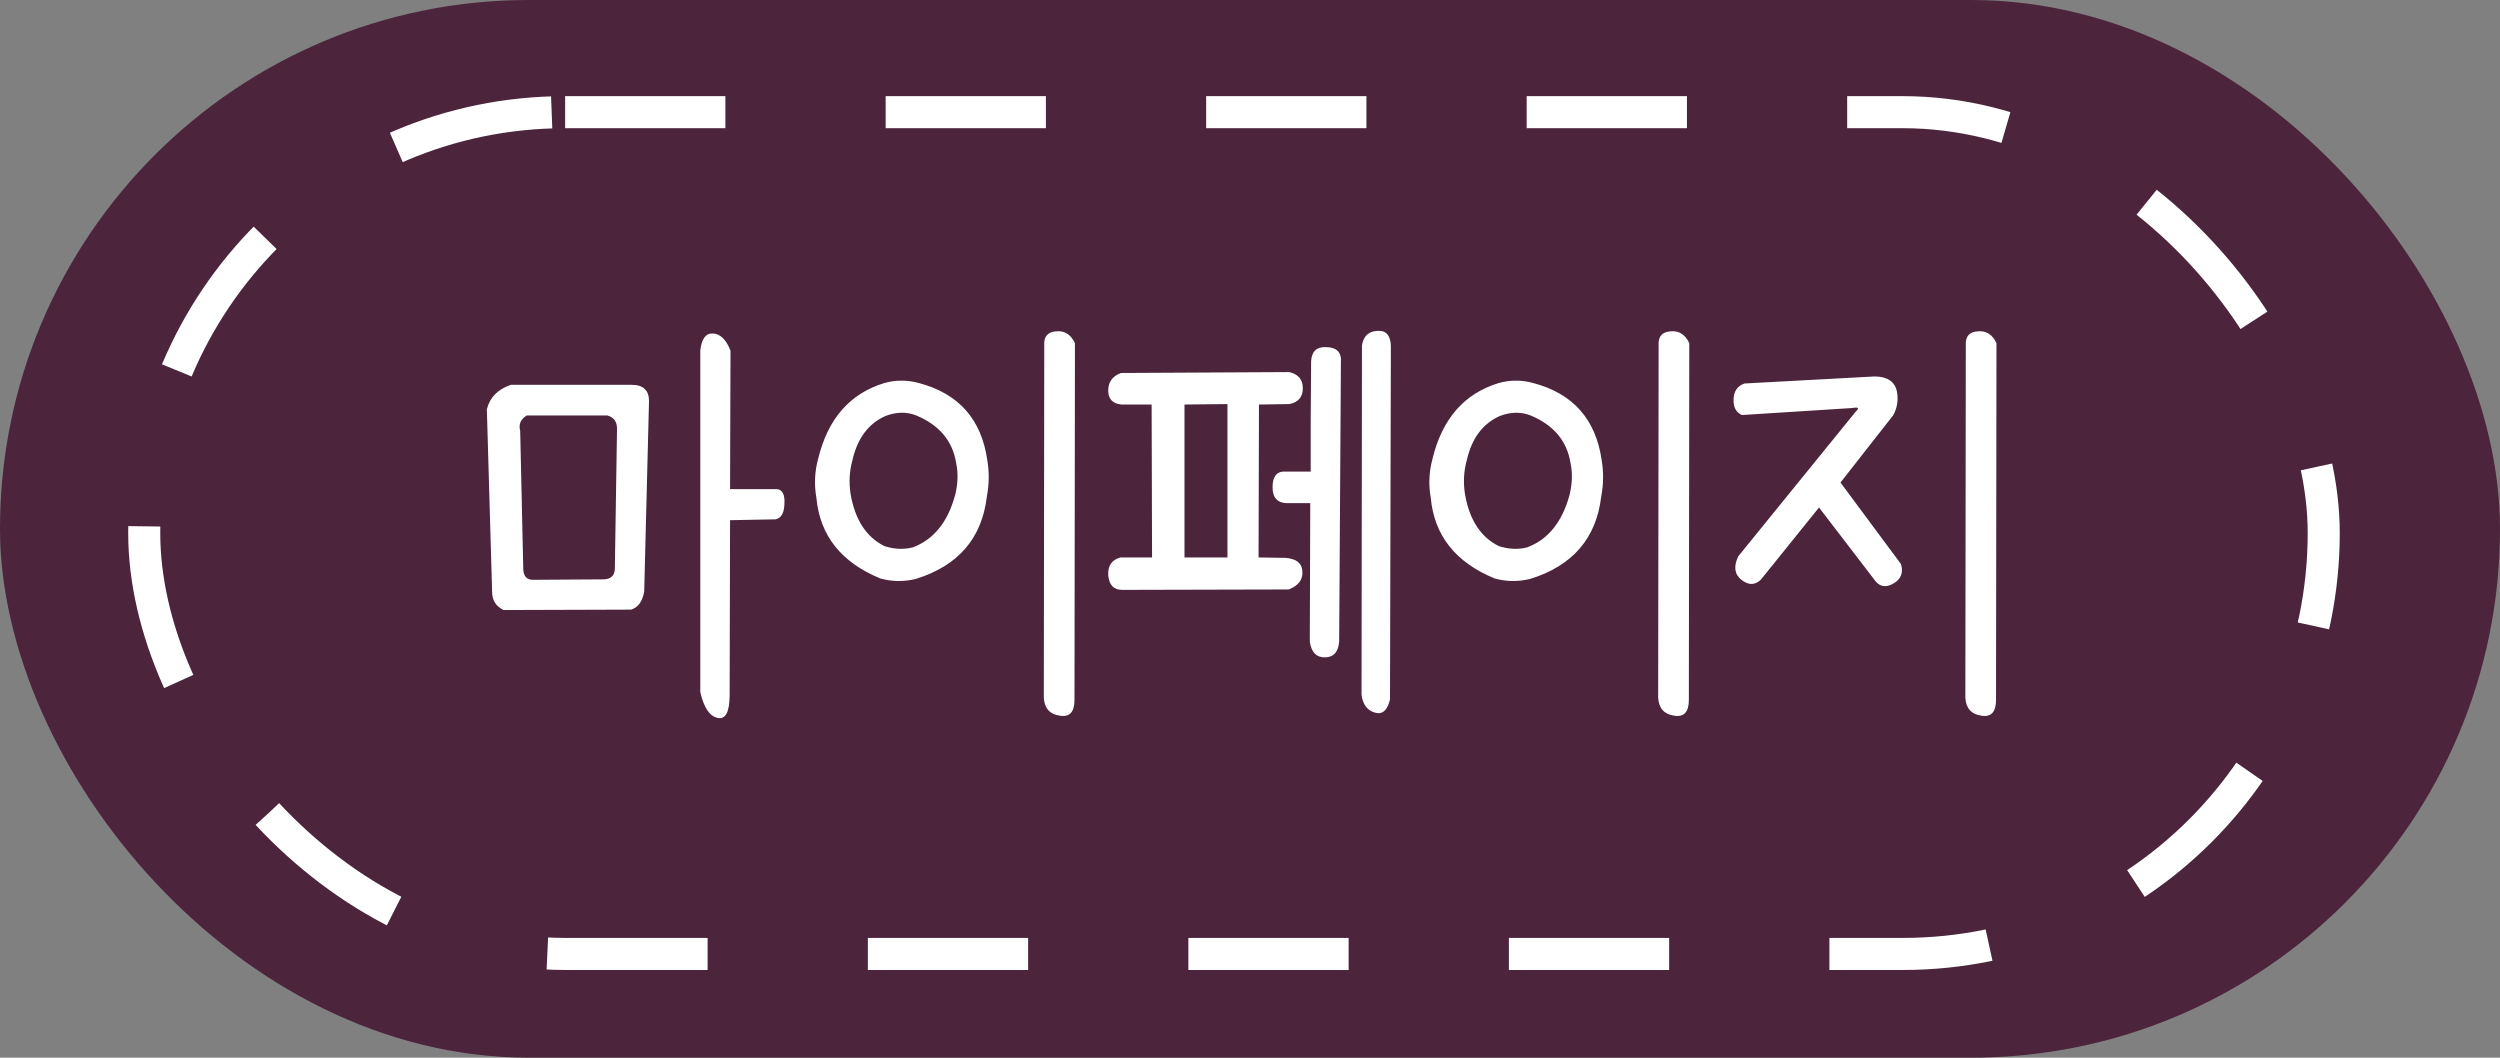 <svg width="78" height="33" viewBox="0 0 78 33" fill="none" xmlns="http://www.w3.org/2000/svg">
<rect x="0" y="0" width="78" height="33" fill="#808080" stroke="none"/>
<rect width="78" height="33" rx="16.5" fill="#4C243C"/>
<path d="M22.245 10.406C22.473 10.415 22.655 10.593 22.792 10.94L22.778 15.26H24.241C24.414 15.278 24.492 15.433 24.474 15.725C24.465 16.007 24.373 16.167 24.2 16.203L22.778 16.23L22.765 21.672C22.765 22.219 22.637 22.46 22.382 22.396C22.136 22.342 21.958 22.073 21.849 21.59V10.926C21.894 10.561 22.026 10.388 22.245 10.406ZM15.942 12.006H19.702C20.067 12.006 20.249 12.175 20.249 12.512L20.099 18.459C20.044 18.769 19.907 18.956 19.689 19.02L15.71 19.033C15.473 18.915 15.354 18.728 15.354 18.473L15.19 12.771C15.282 12.398 15.532 12.143 15.942 12.006ZM16.435 12.963C16.243 13.081 16.175 13.241 16.23 13.441L16.325 17.721C16.325 17.967 16.425 18.09 16.626 18.09L18.814 18.076C19.05 18.076 19.174 17.967 19.183 17.748L19.251 13.373C19.251 13.154 19.151 13.018 18.95 12.963H16.435ZM27.591 11.951C27.946 11.851 28.306 11.851 28.671 11.951C29.91 12.279 30.621 13.081 30.804 14.357C30.867 14.731 30.863 15.109 30.79 15.492C30.635 16.796 29.897 17.652 28.575 18.062C28.201 18.154 27.832 18.149 27.468 18.049C26.246 17.547 25.581 16.709 25.472 15.533C25.399 15.123 25.417 14.717 25.526 14.316C25.827 13.068 26.515 12.279 27.591 11.951ZM26.538 15.41C26.675 16.212 27.026 16.755 27.591 17.037C27.901 17.137 28.197 17.151 28.48 17.078C29.136 16.832 29.578 16.281 29.806 15.424C29.888 15.078 29.897 14.754 29.833 14.453C29.724 13.76 29.309 13.264 28.589 12.963C28.288 12.844 27.969 12.849 27.632 12.977C27.094 13.213 26.748 13.678 26.593 14.371C26.502 14.699 26.483 15.046 26.538 15.41ZM32.95 10.338C33.215 10.31 33.41 10.434 33.538 10.707L33.524 21.836C33.524 22.219 33.37 22.383 33.06 22.328C32.75 22.283 32.586 22.096 32.567 21.768L32.581 10.775C32.563 10.502 32.686 10.356 32.95 10.338ZM40.894 14.713V13.113L40.907 11.268C40.925 10.967 41.076 10.821 41.358 10.83C41.65 10.83 41.81 10.944 41.837 11.172L41.782 20.018C41.755 20.346 41.605 20.51 41.331 20.51C41.067 20.51 40.912 20.346 40.866 20.018L40.88 15.697H40.114C39.841 15.679 39.704 15.515 39.704 15.205C39.704 14.886 39.818 14.722 40.046 14.713H40.894ZM43.395 10.775L43.368 21.822C43.286 22.169 43.127 22.305 42.89 22.232C42.653 22.16 42.516 21.973 42.48 21.672L42.493 10.775C42.539 10.493 42.694 10.342 42.958 10.324C43.231 10.297 43.377 10.447 43.395 10.775ZM40.224 11.609C40.506 11.673 40.648 11.842 40.648 12.115C40.648 12.389 40.506 12.553 40.224 12.607L39.28 12.621L39.267 17.393L40.114 17.406C40.452 17.434 40.625 17.575 40.634 17.83C40.652 18.085 40.511 18.272 40.21 18.391L35.015 18.404C34.75 18.404 34.605 18.254 34.577 17.953C34.559 17.652 34.687 17.465 34.96 17.393H35.944L35.931 12.621H34.987C34.714 12.594 34.577 12.448 34.577 12.184C34.577 11.919 34.709 11.737 34.974 11.637L40.224 11.609ZM36.956 17.393H38.296V12.607L36.956 12.621V17.393ZM46.759 11.951C47.114 11.851 47.474 11.851 47.839 11.951C49.078 12.279 49.789 13.081 49.972 14.357C50.035 14.731 50.031 15.109 49.958 15.492C49.803 16.796 49.065 17.652 47.743 18.062C47.37 18.154 47 18.149 46.636 18.049C45.414 17.547 44.749 16.709 44.64 15.533C44.567 15.123 44.585 14.717 44.694 14.316C44.995 13.068 45.683 12.279 46.759 11.951ZM45.706 15.41C45.843 16.212 46.194 16.755 46.759 17.037C47.069 17.137 47.365 17.151 47.648 17.078C48.304 16.832 48.746 16.281 48.974 15.424C49.056 15.078 49.065 14.754 49.001 14.453C48.892 13.76 48.477 13.264 47.757 12.963C47.456 12.844 47.137 12.849 46.8 12.977C46.262 13.213 45.916 13.678 45.761 14.371C45.67 14.699 45.651 15.046 45.706 15.41ZM52.118 10.338C52.383 10.31 52.578 10.434 52.706 10.707L52.692 21.836C52.692 22.219 52.537 22.383 52.227 22.328C51.918 22.283 51.754 22.096 51.735 21.768L51.749 10.775C51.731 10.502 51.854 10.356 52.118 10.338ZM61.702 10.338C61.967 10.31 62.162 10.434 62.29 10.707L62.276 21.836C62.276 22.219 62.121 22.383 61.812 22.328C61.502 22.283 61.338 22.096 61.319 21.768L61.333 10.775C61.315 10.502 61.438 10.356 61.702 10.338ZM59.063 12.963L57.423 15.055L59.31 17.598C59.392 17.871 59.31 18.076 59.063 18.213C58.817 18.35 58.617 18.299 58.462 18.062L56.753 15.834L54.935 18.09C54.752 18.263 54.552 18.263 54.333 18.09C54.114 17.917 54.082 17.671 54.237 17.352L57.901 12.84C58.02 12.73 57.983 12.694 57.792 12.73L54.347 12.949C54.164 12.867 54.078 12.703 54.087 12.457C54.096 12.202 54.21 12.038 54.429 11.965L58.476 11.746C58.931 11.746 59.173 11.942 59.2 12.334C59.218 12.562 59.173 12.771 59.063 12.963Z" fill="white"/>
<rect x="4.5" y="3.5" width="68" height="26.263" rx="13.132" stroke="white" stroke-dasharray="5 5"/>
</svg>

